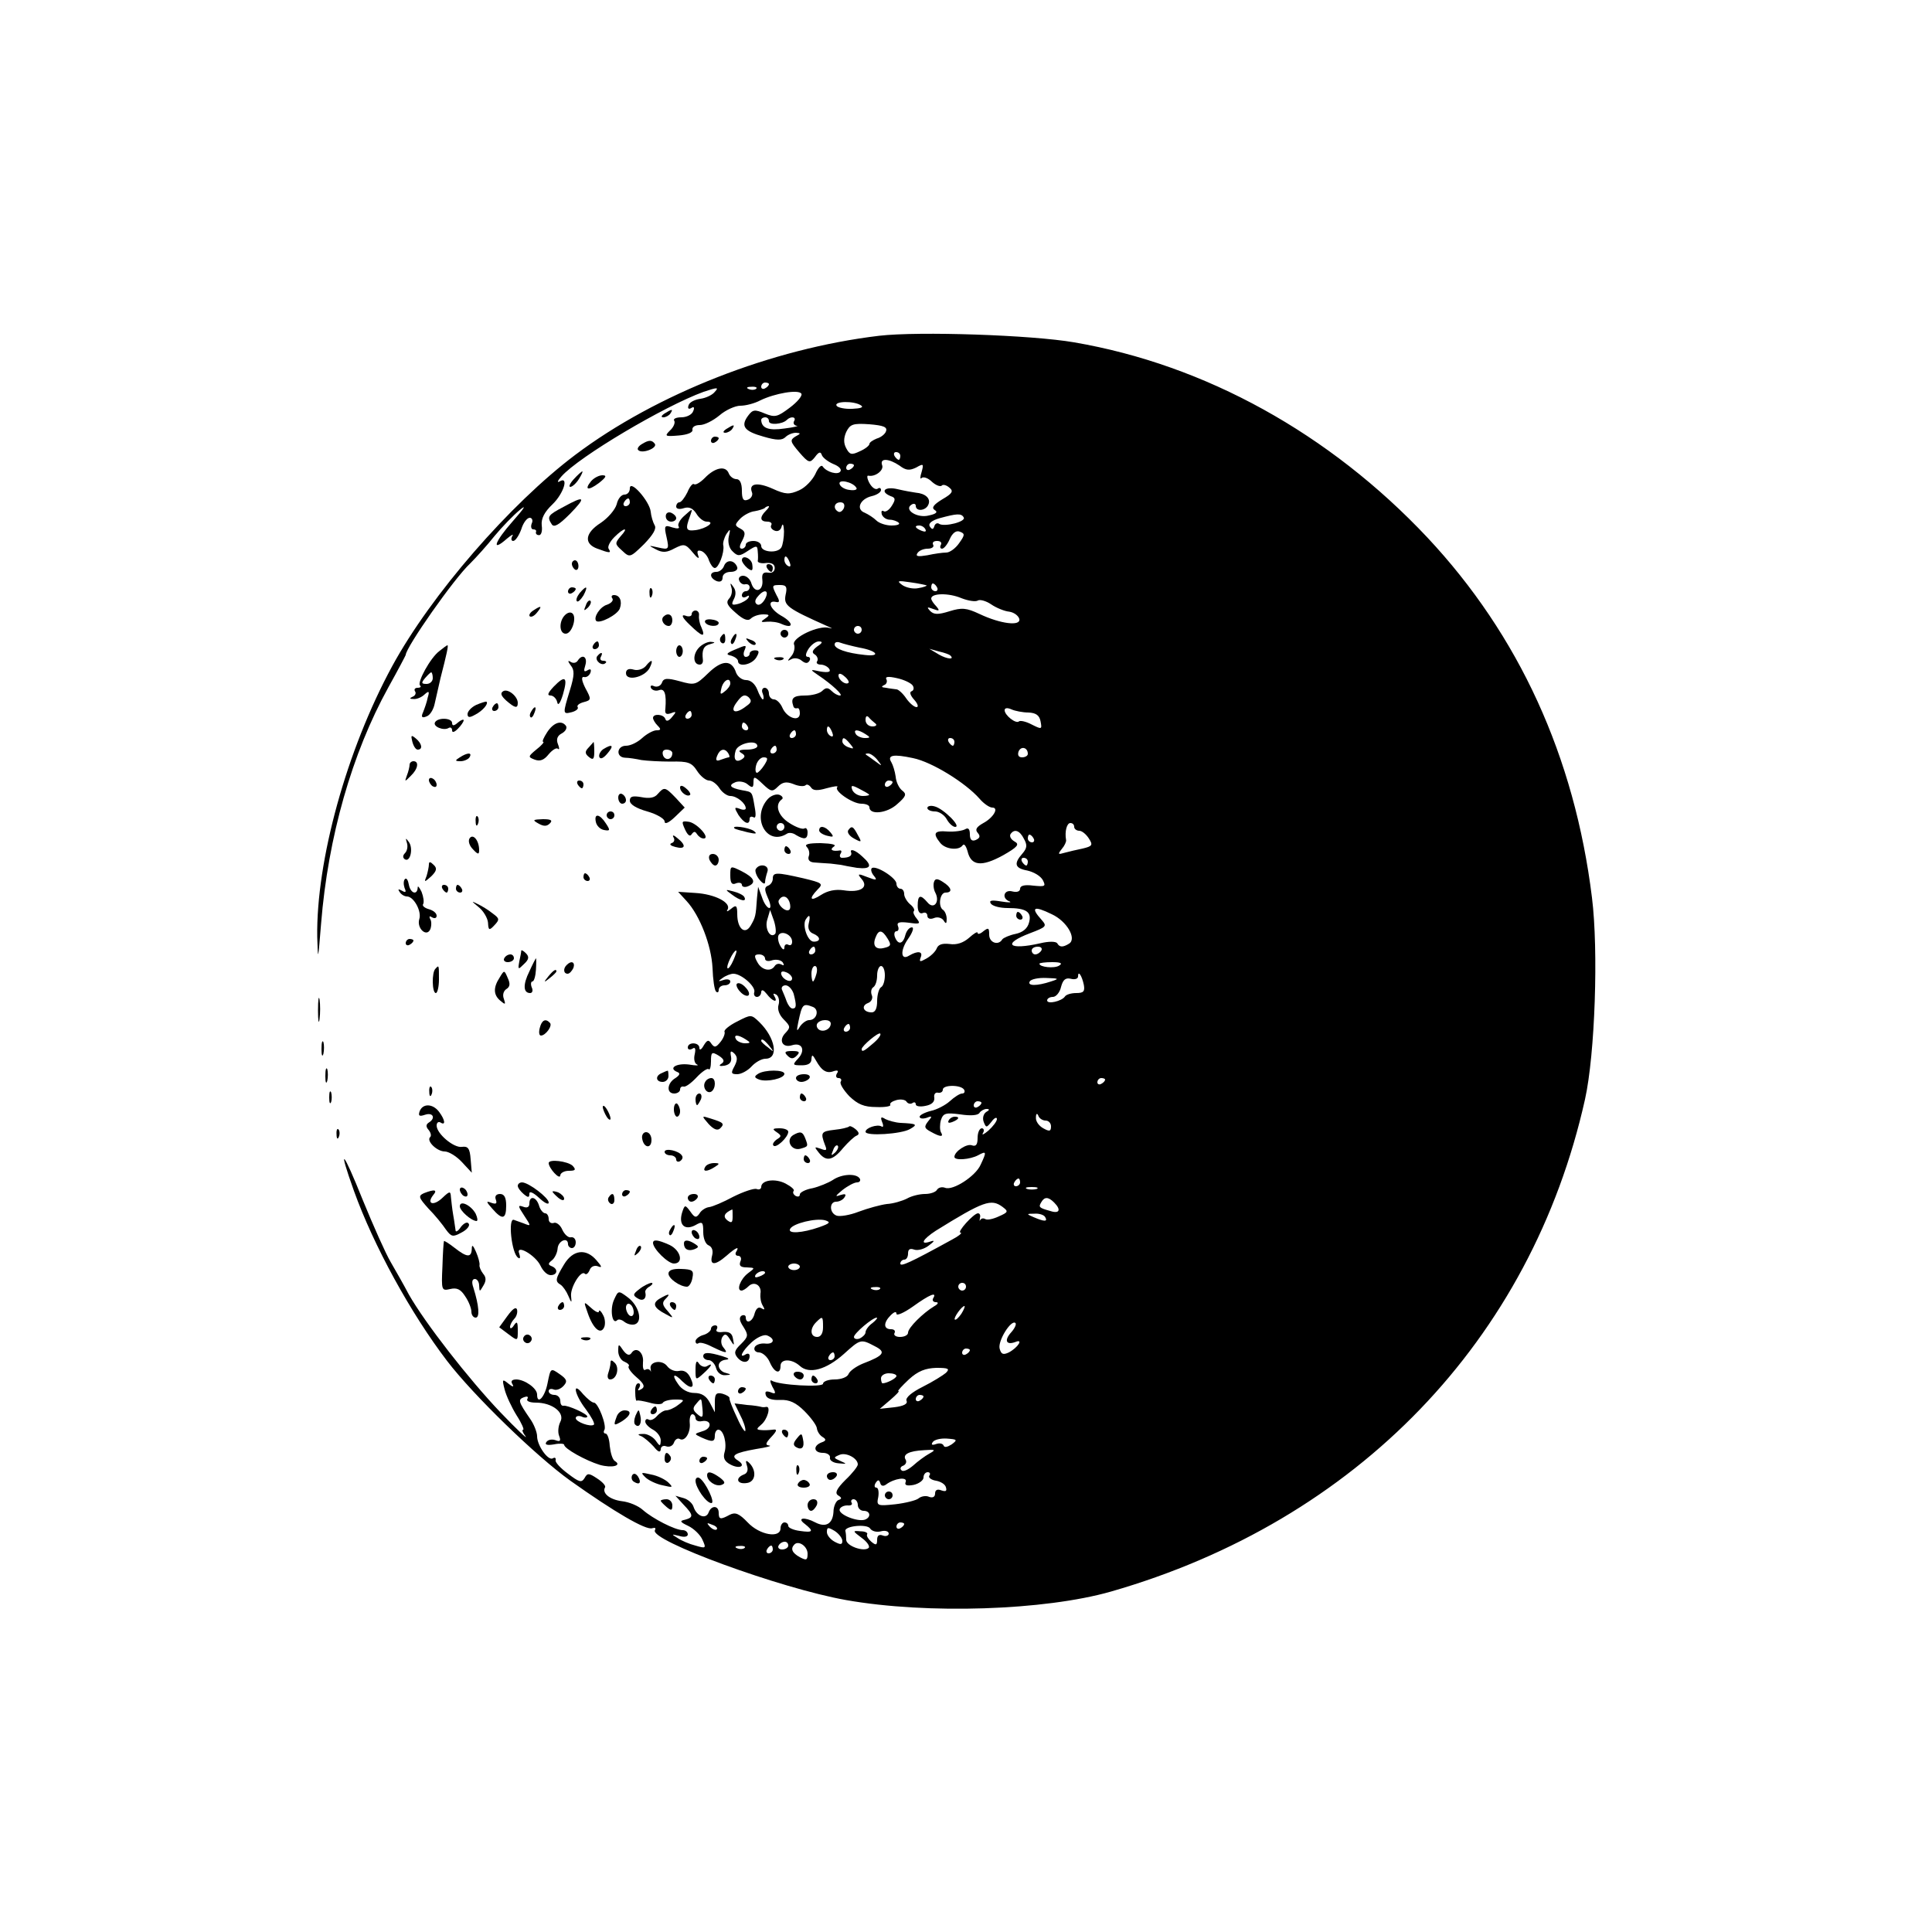 <?xml version="1.0" standalone="no"?>
<!DOCTYPE svg PUBLIC "-//W3C//DTD SVG 20010904//EN"
 "http://www.w3.org/TR/2001/REC-SVG-20010904/DTD/svg10.dtd">
<svg version="1.0" xmlns="http://www.w3.org/2000/svg"
 width="500pt" height="500pt" viewBox="0 0 500 500"
 preserveAspectRatio="xMidYMid meet">

<g transform="translate(0,500) scale(0.1,-0.1)"
fill="#000000" stroke="none">
<path d="M2275 4131 c-277 -33 -576 -150 -786 -308 -169 -127 -374 -363 -474
-547 -118 -217 -197 -504 -194 -701 2 -65 2 -62 10 35 18 224 80 441 174 611
25 45 45 83 45 84 0 19 125 198 167 237 15 15 44 47 63 71 19 23 49 54 65 67
19 16 12 5 -18 -29 -47 -53 -57 -82 -15 -45 12 10 18 13 14 7 -4 -7 -3 -13 2
-13 6 0 15 14 21 30 5 17 15 30 22 30 6 0 9 -7 5 -15 -3 -8 -1 -15 4 -15 6 0
9 -3 7 -7 -1 -5 3 -8 8 -8 6 0 9 11 7 25 -2 18 7 35 28 55 29 28 43 74 18 59
-7 -4 -5 2 5 13 45 51 266 182 368 219 36 12 40 12 29 0 -6 -8 -23 -16 -37
-18 -15 -2 -29 -9 -31 -17 -3 -8 0 -11 7 -7 7 5 9 1 5 -8 -3 -9 -17 -16 -31
-16 -13 0 -22 -4 -18 -9 3 -5 -2 -17 -11 -25 -15 -15 -13 -16 23 -13 23 2 37
8 35 15 -1 7 7 12 19 12 12 0 34 11 51 25 16 14 41 25 54 25 14 0 37 6 52 14
37 18 99 29 106 17 3 -5 -10 -21 -30 -36 -32 -24 -38 -26 -65 -15 -26 11 -31
10 -43 -6 -20 -27 -10 -40 40 -54 34 -10 48 -10 57 -1 6 6 18 11 27 11 13 -1
13 -2 -2 -10 -14 -9 -13 -13 10 -40 25 -29 28 -29 41 -13 10 14 15 15 18 5 3
-7 16 -17 30 -23 13 -5 22 -13 18 -19 -6 -10 -36 -2 -46 13 -4 5 -12 -4 -19
-20 -8 -16 -26 -35 -42 -42 -25 -11 -35 -11 -68 4 -40 18 -63 14 -54 -9 3 -7
-2 -16 -10 -19 -12 -5 -16 1 -16 23 0 19 -5 30 -14 30 -8 0 -17 7 -20 15 -8
21 -36 15 -62 -12 -12 -12 -24 -19 -28 -16 -3 3 -11 -6 -17 -21 -7 -14 -16
-26 -21 -26 -4 0 -8 -5 -8 -11 0 -6 8 -8 20 -4 13 4 23 0 32 -14 7 -12 19 -21
27 -21 24 0 -1 -18 -29 -22 -25 -3 -27 2 -14 37 7 20 7 20 -14 1 -12 -10 -19
-23 -16 -28 4 -6 -2 -7 -16 -3 -20 7 -22 5 -15 -25 7 -32 6 -33 -21 -27 -27 6
-27 6 -6 -5 17 -9 28 -8 48 3 24 12 28 12 47 -11 12 -15 18 -18 14 -8 -4 12
-2 15 8 12 8 -3 17 -14 20 -25 4 -10 10 -19 15 -19 10 0 25 40 22 58 -2 6 2
20 8 30 10 15 11 14 6 -7 -3 -14 1 -30 10 -38 13 -13 18 -13 39 1 23 15 25 15
26 -1 1 -10 1 -21 0 -25 0 -4 9 -7 22 -5 14 1 22 -3 22 -13 0 -9 -7 -14 -17
-12 -13 2 -17 -3 -15 -19 3 -28 -19 -36 -28 -10 -3 12 -13 21 -22 21 -8 0 -13
-6 -10 -12 2 -7 10 -12 16 -10 6 1 11 -2 11 -8 0 -5 -4 -10 -10 -10 -5 0 -10
-5 -10 -11 0 -5 5 -7 12 -3 6 4 8 3 5 -3 -4 -6 -16 -13 -27 -16 -16 -4 -18 -2
-11 12 6 11 6 23 -1 32 -8 12 -9 11 -5 -2 3 -9 0 -22 -6 -28 -9 -10 -5 -18 17
-37 20 -18 32 -22 39 -15 6 6 20 11 32 11 17 0 18 -2 5 -11 -12 -8 -12 -10 5
-8 11 1 28 -1 38 -6 32 -14 31 4 -2 22 -29 17 -37 41 -12 35 9 -2 9 3 1 17
-13 26 -13 27 9 27 16 0 19 -5 14 -26 -5 -27 4 -34 107 -80 14 -6 17 -8 6 -5
-27 8 -98 -26 -91 -43 3 -8 0 -22 -7 -30 -11 -13 -11 -14 0 -8 7 4 19 3 27 -4
9 -7 15 -8 20 0 3 5 1 10 -4 10 -7 0 -7 7 1 20 7 11 19 20 27 20 11 0 10 -4
-4 -13 -13 -10 -15 -16 -6 -21 6 -4 9 -12 6 -17 -4 -5 1 -9 9 -9 8 0 18 -5 22
-11 5 -8 -2 -10 -22 -7 -28 6 -29 6 -7 -9 36 -24 67 -53 57 -53 -6 0 -15 5
-22 12 -9 9 -15 9 -24 0 -7 -7 -27 -12 -45 -12 -30 0 -37 -7 -30 -27 1 -5 5
-7 10 -6 4 2 7 -4 7 -13 0 -23 -33 -13 -45 14 -5 12 -15 22 -22 22 -7 0 -13 7
-13 15 0 8 -5 15 -11 15 -6 0 -9 -7 -5 -15 3 -8 3 -15 0 -15 -2 0 -9 11 -14
25 -6 15 -17 25 -29 25 -11 0 -22 9 -26 19 -11 34 -36 34 -72 -1 -32 -31 -35
-32 -74 -21 -33 9 -42 8 -46 -4 -3 -8 -12 -12 -20 -9 -8 4 -11 1 -8 -5 4 -6
13 -8 21 -5 14 5 19 -10 16 -48 -2 -13 2 -16 14 -12 15 6 15 4 3 -10 -8 -10
-15 -12 -17 -5 -4 13 -32 15 -32 3 0 -4 5 -13 12 -20 9 -9 9 -12 -3 -12 -8 0
-25 -9 -37 -20 -12 -11 -30 -20 -42 -20 -24 0 -27 -30 -2 -31 9 0 28 -3 42 -6
14 -2 48 -4 76 -4 44 1 54 -2 68 -24 9 -14 23 -25 31 -25 8 0 20 -9 27 -20 7
-11 20 -20 28 -20 17 0 40 -19 40 -32 0 -4 -7 -5 -16 -1 -14 5 -14 3 -3 -16
15 -22 29 -28 29 -10 0 5 4 7 10 4 6 -4 7 6 3 27 -7 40 -5 38 -33 43 -31 6
-36 13 -16 21 9 3 23 1 31 -6 12 -10 15 -9 15 6 0 16 3 15 24 -5 21 -20 25
-21 39 -7 12 12 22 14 40 7 14 -6 28 -7 32 -3 3 3 9 1 14 -6 5 -8 16 -9 40 -2
19 5 31 7 28 3 -10 -9 39 -43 62 -43 12 0 21 -4 21 -9 0 -21 46 -16 72 8 23
20 25 26 13 35 -8 6 -16 22 -17 36 -2 14 -7 30 -11 37 -12 19 5 22 56 11 49
-10 136 -64 172 -105 11 -13 26 -23 33 -23 18 0 3 -26 -23 -40 -18 -10 -22
-17 -15 -25 8 -9 6 -14 -5 -19 -10 -4 -15 1 -15 15 0 13 -4 18 -12 13 -7 -4
-27 -7 -45 -6 -35 3 -40 -4 -20 -29 13 -17 48 -21 58 -7 4 6 9 -1 13 -15 9
-38 36 -41 91 -11 39 22 44 29 31 36 -9 5 -14 13 -11 19 10 15 24 10 35 -12 9
-16 8 -24 -4 -38 -23 -26 -20 -38 13 -44 17 -4 34 -14 40 -25 8 -16 6 -17 -25
-14 -22 3 -34 0 -34 -8 0 -7 -8 -10 -20 -7 -22 6 -29 -18 -7 -26 6 -3 -3 -3
-22 0 -24 4 -32 3 -27 -5 4 -7 24 -12 44 -12 48 0 63 -10 55 -38 -4 -15 -16
-25 -35 -29 -15 -3 -31 -10 -34 -14 -10 -17 -34 -9 -34 12 0 18 -2 19 -15 9
-8 -7 -15 -9 -15 -4 0 4 -10 -2 -22 -13 -15 -13 -32 -19 -51 -16 -18 2 -29 -1
-33 -12 -4 -9 -16 -20 -27 -26 -16 -9 -19 -9 -14 4 6 15 -8 17 -30 4 -22 -14
-24 13 -3 43 12 17 16 30 10 30 -7 0 -14 -9 -17 -20 -6 -24 -19 -26 -27 -5 -3
8 -1 15 4 15 5 0 7 6 4 13 -4 10 3 12 28 9 28 -4 31 -3 21 10 -7 8 -11 17 -8
20 3 3 -1 11 -10 18 -8 7 -15 19 -15 26 0 8 -4 14 -10 14 -5 0 -10 6 -10 13 0
15 -54 49 -64 40 -3 -3 -1 -12 6 -20 9 -11 6 -12 -17 -3 -25 10 -27 9 -15 -5
19 -22 -4 -36 -47 -29 -21 3 -41 -1 -58 -12 -28 -18 -33 -11 -9 14 15 15 13
17 -37 29 -70 16 -79 16 -79 -1 0 -8 -6 -16 -12 -18 -10 -4 -10 -10 -1 -31 7
-15 9 -27 4 -27 -5 0 -14 12 -19 28 l-10 27 -3 -30 c-3 -46 -4 -49 -16 -70
-15 -26 -35 -8 -35 29 0 23 -3 25 -16 14 -10 -8 -13 -8 -9 -2 10 18 -33 40
-83 43 l-45 3 22 -24 c34 -37 64 -114 67 -173 1 -30 5 -57 9 -61 4 -4 7 -2 7
4 0 7 7 12 15 12 8 0 15 4 15 10 0 5 -8 7 -17 4 -15 -5 -16 -4 -3 5 8 6 21 11
28 11 21 0 59 -34 54 -48 -2 -6 1 -12 7 -12 6 0 11 6 11 13 1 7 6 5 14 -5 15
-20 31 -25 20 -6 -4 7 -3 8 5 4 6 -4 9 -16 6 -26 -4 -12 2 -27 13 -38 18 -18
18 -21 5 -35 -19 -19 -8 -40 17 -32 26 8 35 -13 16 -34 -16 -17 -15 -18 9 -18
16 0 25 5 25 16 1 13 3 12 12 -4 15 -27 28 -34 46 -27 10 3 13 1 8 -6 -4 -7
-2 -12 4 -12 6 0 9 -4 6 -9 -4 -5 7 -22 22 -38 22 -21 38 -28 70 -28 22 -1 39
2 36 6 -2 4 5 9 16 12 11 3 23 1 26 -4 3 -5 10 -7 15 -4 5 4 9 2 9 -3 0 -5 11
-7 25 -4 16 3 24 10 23 21 -2 9 3 15 10 13 6 -1 12 2 12 8 0 13 47 13 55 0 3
-5 1 -10 -5 -10 -6 0 -20 -9 -32 -20 -11 -10 -34 -22 -49 -25 -16 -4 -29 -11
-29 -15 0 -5 8 -6 18 -3 15 6 15 4 4 -9 -11 -14 -10 -18 7 -27 25 -14 34 -14
26 -1 -3 6 -3 20 0 31 6 18 12 20 50 15 26 -4 46 -3 50 4 3 5 12 10 18 10 9 0
8 -3 -1 -8 -7 -5 -10 -16 -6 -26 6 -15 7 -15 20 1 7 10 14 13 14 7 0 -6 -10
-19 -22 -30 -12 -10 -18 -13 -14 -6 4 6 2 12 -3 12 -6 0 -11 -11 -11 -25 0
-17 -4 -23 -15 -19 -13 5 -45 -16 -45 -30 0 -10 40 -7 61 4 22 12 23 10 7 -24
-13 -30 -72 -68 -92 -60 -8 3 -17 1 -21 -5 -3 -6 -17 -11 -31 -11 -14 0 -35
-5 -47 -12 -12 -6 -35 -13 -52 -14 -16 -2 -49 -11 -73 -20 -23 -9 -49 -13 -57
-10 -19 7 -19 36 -1 36 8 0 18 5 22 12 5 8 1 9 -12 5 -14 -5 -12 -2 6 13 14
11 31 20 38 20 7 0 10 5 7 10 -9 14 -47 12 -70 -4 -11 -7 -35 -17 -52 -21 -18
-3 -33 -11 -33 -16 0 -6 -5 -7 -11 -4 -6 4 -8 9 -5 13 3 3 -6 11 -21 19 -27
14 -63 9 -63 -9 0 -5 -6 -8 -12 -5 -7 2 -34 -7 -60 -20 -26 -14 -54 -26 -63
-27 -9 -1 -21 -9 -25 -17 -8 -11 -12 -11 -23 5 -14 19 -15 19 -22 -3 -9 -31 7
-46 34 -32 19 11 21 9 21 -18 0 -16 6 -31 14 -34 9 -4 12 -14 9 -26 -7 -26 7
-27 37 -1 25 22 35 26 25 10 -3 -5 -1 -10 5 -10 7 0 10 -7 6 -15 -4 -11 1 -15
17 -15 21 -1 22 -1 3 -15 -20 -15 -31 -45 -17 -45 4 0 12 5 18 11 15 15 35 2
31 -19 -1 -10 1 -23 6 -31 6 -10 5 -12 -3 -7 -8 5 -14 0 -18 -13 -5 -22 -23
-29 -23 -10 0 5 -5 7 -11 4 -7 -5 -5 -14 5 -29 13 -21 13 -25 -6 -44 -18 -17
-19 -24 -9 -36 14 -16 31 -13 31 5 0 6 -5 7 -10 4 -19 -12 -10 8 15 31 14 13
32 21 40 18 23 -9 18 -24 -6 -21 -12 1 -24 -4 -26 -10 -3 -7 3 -13 11 -13 9 0
22 -11 28 -25 12 -28 28 -33 28 -10 0 19 29 19 50 0 24 -22 68 -10 114 31 43
39 44 39 80 20 30 -15 24 -24 -31 -45 -17 -7 -34 -19 -37 -27 -3 -8 -19 -14
-36 -14 -16 0 -30 -5 -30 -11 0 -10 -114 -4 -133 8 -5 3 -4 -4 2 -16 10 -17 9
-20 -5 -14 -12 4 -15 2 -12 -8 3 -9 17 -13 37 -12 24 1 41 -7 63 -29 16 -16
31 -36 32 -44 1 -9 8 -19 15 -23 10 -6 9 -10 -3 -14 -23 -9 -20 -27 4 -27 11
0 19 -6 18 -12 -2 -7 8 -14 22 -15 22 -2 23 -2 5 6 -18 8 -19 9 -2 16 17 7 47
-9 47 -25 0 -5 -14 -23 -32 -40 -23 -23 -28 -34 -19 -40 10 -6 10 -9 1 -12 -6
-2 -13 -16 -13 -31 -2 -31 -20 -41 -47 -27 -28 15 -49 12 -27 -4 24 -19 21
-23 -13 -18 -16 2 -30 8 -30 13 0 5 -4 9 -10 9 -5 0 -10 -7 -10 -15 0 -27 -54
-18 -85 15 -22 23 -32 27 -46 20 -24 -13 -29 -13 -29 5 0 19 -19 20 -26 1 -7
-19 -31 -10 -39 14 -3 10 -15 20 -26 23 l-21 6 21 -23 c26 -27 26 -33 4 -39
-15 -3 -13 -6 8 -16 15 -7 32 -24 37 -36 10 -22 9 -23 -18 -15 -16 4 -37 13
-47 20 -16 10 -16 10 5 5 13 -4 22 -2 22 4 0 6 -6 11 -13 11 -20 0 -78 30
-103 52 -12 11 -36 21 -55 23 -31 4 -52 21 -43 36 2 4 -7 14 -21 23 -21 14
-25 14 -32 1 -8 -13 -14 -11 -43 11 -19 14 -34 30 -32 35 1 6 -2 8 -7 5 -12
-8 -41 33 -41 57 0 10 -8 31 -18 45 -31 45 -32 50 -16 56 8 3 12 2 9 -4 -4 -6
6 -10 22 -10 42 0 76 -26 63 -50 -5 -10 -7 -26 -3 -36 5 -13 3 -16 -10 -11 -9
3 -19 1 -23 -5 -5 -7 2 -9 20 -6 14 3 26 2 26 -1 0 -10 56 -41 92 -52 32 -9
59 -2 39 10 -6 4 -11 21 -13 39 -1 18 -6 32 -11 32 -4 0 -6 4 -3 9 7 11 -16
71 -27 71 -5 0 -17 10 -28 22 -29 36 -23 0 7 -39 14 -19 24 -37 21 -40 -8 -7
-47 7 -47 17 0 5 7 7 15 4 8 -4 15 -3 15 0 0 7 -51 30 -62 28 -5 -1 -8 5 -8
13 0 8 -7 15 -15 15 -8 0 -15 4 -15 10 0 5 6 7 13 4 8 -3 19 2 26 10 10 11 8
17 -11 30 -23 16 -23 16 -31 -24 -7 -36 -27 -57 -27 -29 0 16 -31 38 -53 39
-12 0 -16 -4 -11 -12 5 -8 1 -8 -10 1 -16 13 -17 12 -10 -15 4 -16 18 -46 31
-67 13 -20 20 -37 17 -37 -4 0 -1 -8 6 -17 7 -10 -23 18 -65 62 -82 86 -195
231 -237 305 -13 25 -35 63 -47 84 -13 22 -45 94 -72 160 -52 130 -66 144 -23
24 51 -142 147 -317 241 -440 68 -89 231 -247 319 -310 114 -81 196 -129 212
-123 7 2 10 1 7 -5 -16 -26 325 -151 495 -181 210 -37 513 -27 685 22 637 183
1088 651 1227 1274 26 117 35 386 18 522 -45 365 -189 679 -426 932 -253 269
-575 447 -914 505 -109 19 -402 29 -505 17z m-285 -125 c0 -3 -4 -8 -10 -11
-5 -3 -10 -1 -10 4 0 6 5 11 10 11 6 0 10 -2 10 -4z m-33 -12 c-3 -3 -12 -4
-19 -1 -8 3 -5 6 6 6 11 1 17 -2 13 -5z m271 -43 c8 -5 0 -8 -22 -9 -19 -1
-38 3 -41 8 -7 12 45 13 63 1z m-238 -41 c0 -11 35 -8 46 3 11 11 26 8 19 -3
-3 -5 0 -11 7 -12 7 0 -7 -4 -32 -7 -41 -6 -59 1 -60 22 0 4 5 7 10 7 6 0 10
-4 10 -10z m303 -26 c-2 -7 -13 -16 -24 -19 -10 -4 -19 -10 -19 -14 0 -4 -11
-13 -25 -19 -21 -10 -26 -9 -35 8 -7 13 -7 26 0 42 10 20 17 23 60 20 36 -3
47 -7 43 -18z m37 -64 c0 -5 -2 -10 -4 -10 -3 0 -8 5 -11 10 -3 6 -1 10 4 10
6 0 11 -4 11 -10z m-2 -25 c17 -13 26 -13 43 -5 19 11 20 10 14 -12 -4 -12 -4
-20 0 -15 5 4 17 0 27 -10 10 -9 21 -13 25 -10 3 4 12 2 20 -5 11 -9 8 -15
-18 -30 -23 -14 -29 -22 -20 -28 9 -5 4 -10 -15 -14 -30 -8 -66 15 -45 28 6 4
11 2 11 -3 0 -16 27 -13 33 4 6 15 -8 28 -33 30 -8 1 -30 5 -47 9 -33 8 -47
-6 -18 -18 13 -4 13 -9 3 -25 -7 -11 -16 -17 -21 -14 -5 3 -7 0 -5 -8 3 -8 12
-14 21 -14 8 0 19 -4 23 -8 4 -4 -4 -7 -19 -7 -14 0 -32 6 -39 13 -7 7 -21 16
-30 20 -24 9 -12 36 18 43 13 3 24 10 24 16 0 5 -4 7 -9 3 -6 -3 -15 4 -21 15
-6 11 -7 20 -3 19 18 -4 41 14 36 27 -7 19 17 18 45 -1z m-118 1 c0 -3 -4 -8
-10 -11 -5 -3 -10 -1 -10 4 0 6 5 11 10 11 6 0 10 -2 10 -4z m6 -58 c4 -5 -4
-8 -17 -6 -12 1 -24 8 -26 15 -5 14 34 6 43 -9z m-32 -53 c-4 -8 -10 -12 -15
-9 -14 8 -10 24 6 24 9 0 12 -6 9 -15z m-202 -7 c-17 -17 -15 -28 4 -28 8 0
13 -4 10 -9 -3 -5 1 -11 8 -14 9 -4 17 1 19 11 3 9 5 4 6 -13 0 -16 -3 -35 -7
-42 -10 -16 -52 -12 -52 4 0 7 -9 13 -20 13 -11 0 -20 -4 -20 -10 0 -5 -5 -10
-10 -10 -7 0 -7 7 1 21 9 18 8 24 -5 31 -15 8 -15 10 0 26 9 9 26 18 37 19 12
2 23 6 26 8 2 3 7 5 10 5 3 0 0 -5 -7 -12z m512 -17 c7 -11 -49 -25 -63 -17
-5 4 -11 1 -13 -6 -3 -9 -6 -9 -12 0 -4 7 5 15 26 21 44 12 56 13 62 2z m-99
-31 c3 -6 -1 -7 -9 -4 -18 7 -21 14 -7 14 6 0 13 -4 16 -10z m87 -36 c-9 -13
-24 -24 -33 -24 -9 0 -31 -3 -49 -7 -24 -4 -31 -3 -26 5 4 7 16 12 27 12 11 0
17 5 14 10 -3 6 1 10 10 10 9 0 13 -4 10 -10 -3 -5 -2 -10 3 -10 5 0 14 11 20
25 7 16 17 23 26 19 14 -5 13 -9 -2 -30z m-438 -50 c3 -8 2 -12 -4 -9 -6 3
-10 10 -10 16 0 14 7 11 14 -7z m354 -59 c2 -1 -8 -5 -21 -7 -13 -3 -32 1 -42
8 -15 11 -12 12 21 7 22 -3 40 -7 42 -8z m27 -5 c3 -5 1 -10 -4 -10 -6 0 -11
5 -11 10 0 6 2 10 4 10 3 0 8 -4 11 -10z m-445 -30 c-6 -11 -15 -18 -21 -14
-6 4 -6 11 2 20 17 21 31 17 19 -6z m551 -4 c5 3 21 -1 34 -10 13 -9 35 -18
47 -19 13 -2 24 -11 26 -19 4 -19 -48 -13 -103 13 -34 16 -46 17 -78 7 -29 -9
-40 -9 -50 1 -9 10 -8 11 8 5 16 -6 18 -5 8 7 -7 7 -13 16 -13 20 0 14 45 15
78 1 18 -7 37 -10 43 -6z m-301 -76 c0 -5 -4 -10 -10 -10 -5 0 -10 5 -10 10 0
6 5 10 10 10 6 0 10 -4 10 -10z m-6 -46 c46 -8 57 -24 14 -19 -48 5 -78 16
-78 27 0 6 6 8 14 5 8 -3 31 -9 50 -13z m235 -20 c13 -12 -8 -10 -29 2 l-25
15 25 -7 c14 -3 27 -8 29 -10z m-263 -71 c-7 -7 -26 7 -26 19 0 6 6 6 15 -2 9
-7 13 -15 11 -17z m166 -7 c4 -6 3 -13 -3 -15 -6 -2 -3 -11 7 -22 9 -10 12
-19 6 -19 -6 0 -18 10 -27 23 -8 12 -20 23 -25 23 -6 1 -18 2 -27 4 -12 1 -13
3 -5 7 6 2 9 9 6 15 -4 7 5 8 27 3 19 -4 37 -13 41 -19z m-472 5 c0 -5 -6 -14
-14 -20 -12 -10 -13 -8 -9 8 5 21 23 30 23 12z m42 -58 c-29 -23 -45 -16 -25
10 13 18 20 21 30 13 9 -9 8 -14 -5 -23z m730 -17 c19 -1 28 -7 31 -23 4 -21
3 -21 -23 -8 -15 8 -30 11 -33 8 -8 -7 -37 16 -37 29 0 6 7 7 18 2 9 -4 29 -8
44 -8z m-872 -6 c0 -5 -5 -10 -11 -10 -5 0 -7 5 -4 10 3 6 8 10 11 10 2 0 4
-4 4 -10z m475 -22 c6 -4 2 -8 -7 -8 -10 0 -18 7 -18 17 0 9 3 12 8 7 4 -5 12
-12 17 -16z m-330 -8 c3 -5 1 -10 -4 -10 -6 0 -11 5 -11 10 0 6 2 10 4 10 3 0
8 -4 11 -10z m219 -16 c3 -8 2 -12 -4 -9 -6 3 -10 10 -10 16 0 14 7 11 14 -7z
m-94 -4 c0 -5 -5 -10 -11 -10 -5 0 -7 5 -4 10 3 6 8 10 11 10 2 0 4 -4 4 -10z
m180 0 c13 -8 13 -10 -2 -10 -9 0 -20 5 -23 10 -8 13 5 13 25 0z m-40 -25 c11
-13 10 -14 -4 -9 -9 3 -16 10 -16 15 0 13 6 11 20 -6z m270 5 c0 -5 -2 -10 -4
-10 -3 0 -8 5 -11 10 -3 6 -1 10 4 10 6 0 11 -4 11 -10z m-510 -11 c0 -5 -12
-9 -27 -9 -20 0 -24 -3 -14 -9 10 -6 10 -10 1 -16 -16 -10 -23 0 -16 23 7 19
56 29 56 11z m50 -9 c0 -5 -5 -10 -11 -10 -5 0 -7 5 -4 10 3 6 8 10 11 10 2 0
4 -4 4 -10z m650 -11 c0 -5 -7 -9 -15 -9 -9 0 -12 6 -9 15 6 15 24 11 24 -6z
m-920 2 c0 -17 -18 -21 -24 -6 -3 9 0 15 9 15 8 0 15 -4 15 -9z m145 -1 c3 -5
4 -10 1 -10 -2 0 -12 -3 -20 -6 -12 -5 -15 -2 -10 10 7 18 20 21 29 6z m386
-17 c13 -17 13 -17 -6 -3 -11 8 -22 16 -24 17 -2 2 0 3 6 3 6 0 17 -8 24 -17z
m-293 -13 c-7 -11 -16 -20 -19 -20 -4 0 -5 9 -2 20 3 11 12 20 19 20 12 0 12
-4 2 -20z m332 -44 c0 -3 -4 -8 -10 -11 -5 -3 -10 -1 -10 4 0 6 5 11 10 11 6
0 10 -2 10 -4z m-61 -32 c2 -2 -5 -4 -16 -4 -12 0 -23 7 -27 15 -5 13 -2 14
17 4 12 -6 24 -13 26 -15z m531 -84 c0 -5 6 -10 13 -10 7 0 18 -9 25 -20 11
-17 9 -20 -16 -26 -15 -3 -36 -8 -47 -11 -17 -5 -18 -4 -7 10 7 8 12 19 11 23
-4 22 2 44 11 44 6 0 10 -4 10 -10z m-105 -30 c3 -5 1 -10 -4 -10 -6 0 -11 5
-11 10 0 6 2 10 4 10 3 0 8 -4 11 -10z m-15 -60 c0 -5 -2 -10 -4 -10 -3 0 -8
5 -11 10 -3 6 -1 10 4 10 6 0 11 -4 11 -10z m-617 -104 c3 -8 3 -17 0 -20 -9
-9 -34 15 -27 25 8 13 21 11 27 -5z m679 -32 c39 -18 65 -63 45 -76 -16 -10
-25 -10 -31 1 -4 5 -22 5 -43 0 -83 -19 -101 -2 -27 26 42 16 44 18 30 34 -30
33 -21 38 26 15z m-716 -51 c-13 -13 -28 15 -20 38 l7 24 10 -28 c5 -16 6 -31
3 -34z m87 27 c-3 -12 1 -22 11 -26 20 -8 21 -21 2 -21 -16 0 -30 42 -21 57
10 16 13 11 8 -10z m-43 -47 c0 -8 -4 -11 -10 -8 -5 3 -10 0 -10 -7 0 -8 -5
-6 -11 5 -5 9 -7 21 -4 27 8 13 35 1 35 -17z m247 8 c10 -16 9 -20 -8 -24 -22
-6 -32 5 -23 27 8 21 17 20 31 -3z m-187 -31 c0 -5 -5 -10 -11 -10 -5 0 -7 5
-4 10 3 6 8 10 11 10 2 0 4 -4 4 -10z m585 0 c-3 -5 -10 -10 -16 -10 -5 0 -9
5 -9 10 0 6 7 10 16 10 8 0 12 -4 9 -10z m-797 -25 c-6 -14 -13 -23 -15 -21
-5 5 15 46 22 46 3 0 -1 -11 -7 -25z m82 4 c0 -6 8 -8 19 -4 11 3 23 0 27 -6
4 -7 3 -9 -4 -5 -6 3 -13 2 -17 -4 -10 -16 -34 -11 -45 10 -9 16 -8 20 5 20 8
0 15 -5 15 -11z m761 -18 c-12 -8 -51 -4 -51 5 0 2 15 4 33 4 22 0 28 -3 18
-9z m-628 -21 c-3 -11 -7 -20 -9 -20 -2 0 -4 9 -4 20 0 11 4 20 9 20 5 0 7 -9
4 -20z m177 -4 c0 -14 -4 -28 -10 -31 -5 -3 -10 -19 -10 -36 0 -19 -5 -29 -14
-29 -22 0 -28 17 -10 24 9 3 14 13 10 21 -3 8 -1 17 4 20 6 4 10 17 10 31 0
13 5 24 10 24 6 0 10 -11 10 -24z m-240 -8 c0 -13 -23 -5 -28 10 -2 7 2 10 12
6 9 -3 16 -11 16 -16z m755 -17 c3 -17 -1 -21 -20 -21 -13 0 -26 -4 -29 -9 -8
-12 -46 -21 -46 -10 0 5 7 9 15 9 8 0 18 12 21 26 5 19 12 24 25 21 11 -3 19
0 19 6 0 17 10 2 15 -22z m-85 9 c-36 -12 -62 -12 -55 0 3 6 23 10 43 9 33 -1
34 -2 12 -9z m-666 -32 c8 -31 7 -38 -3 -38 -5 0 -11 8 -15 18 -3 9 -9 23 -12
30 -3 6 1 12 9 12 8 0 17 -10 21 -22z m50 -34 c17 -7 10 -34 -10 -34 -7 0 -18
-8 -24 -17 -8 -14 -9 -12 -4 12 10 47 12 49 38 39z m46 -43 c0 -14 -18 -23
-30 -16 -6 4 -8 11 -5 16 8 12 35 12 35 0z m50 -11 c0 -5 -5 -10 -11 -10 -5 0
-7 5 -4 10 3 6 8 10 11 10 2 0 4 -4 4 -10z m60 -40 c-23 -20 -30 -24 -30 -15
0 8 44 45 48 40 3 -3 -5 -14 -18 -25z m600 -94 c0 -3 -4 -8 -10 -11 -5 -3 -10
-1 -10 4 0 6 5 11 10 11 6 0 10 -2 10 -4z m-320 -60 c0 -3 -4 -8 -10 -11 -5
-3 -10 -1 -10 4 0 6 5 11 10 11 6 0 10 -2 10 -4z m166 -46 c8 0 14 -7 14 -15
0 -13 -4 -14 -20 -5 -11 6 -20 18 -19 28 0 10 3 12 6 5 2 -7 11 -13 19 -13z
m-66 -160 c0 -5 -5 -10 -11 -10 -5 0 -7 5 -4 10 3 6 8 10 11 10 2 0 4 -4 4
-10z m43 -17 c-7 -2 -19 -2 -25 0 -7 3 -2 5 12 5 14 0 19 -2 13 -5z m45 -35
c19 -19 14 -30 -10 -22 -29 8 -31 10 -23 23 8 14 18 14 33 -1z m-134 -11 c16
-12 16 -14 -9 -25 -15 -7 -30 -10 -35 -7 -5 3 -10 2 -13 -2 -2 -5 -2 -2 -1 5
2 6 0 12 -5 12 -11 0 -56 -50 -45 -50 5 -1 -5 -9 -22 -18 -111 -61 -134 -71
-134 -62 0 5 5 10 10 10 6 0 10 7 10 16 0 11 5 14 16 10 9 -3 25 1 37 10 16
12 17 15 5 11 -29 -10 -20 6 14 28 124 77 143 83 172 62z m-698 -26 c0 -16 -3
-17 -14 -9 -12 10 -7 19 13 28 1 0 1 -9 1 -19z m809 -1 c7 -12 -2 -12 -30 0
-19 8 -19 9 2 9 12 1 25 -3 28 -9z m-585 -26 c-43 -15 -83 -18 -75 -4 8 14 66
28 90 22 16 -5 13 -8 -15 -18z m-50 -102 c0 -5 -7 -9 -15 -9 -8 0 -15 4 -15 9
0 4 7 8 15 8 8 0 15 -4 15 -8z m-90 -16 c0 -2 -7 -7 -16 -10 -8 -3 -12 -2 -9
4 6 10 25 14 25 6z m520 -36 c0 -5 -4 -10 -10 -10 -5 0 -10 5 -10 10 0 6 5 10
10 10 6 0 10 -4 10 -10z m-223 -6 c-3 -3 -12 -4 -19 -1 -8 3 -5 6 6 6 11 1 17
-2 13 -5z m138 -24 c-3 -5 0 -10 7 -10 8 0 6 -5 -5 -11 -28 -17 -67 -55 -67
-68 0 -6 -9 -11 -21 -11 -11 0 -17 5 -14 10 3 6 -1 10 -9 10 -20 0 -20 17 -1
36 9 9 15 11 15 4 0 -6 19 2 43 19 43 31 63 39 52 21z m73 -40 c-7 -10 -14
-17 -17 -15 -4 4 18 35 25 35 2 0 -1 -9 -8 -20z m-358 -35 c0 -16 -6 -25 -15
-25 -18 0 -20 21 -3 38 17 17 18 16 18 -13z m128 11 c-10 -7 -18 -18 -18 -24
0 -5 -7 -12 -15 -16 -8 -3 -15 -1 -15 4 0 9 48 50 59 50 3 0 -2 -7 -11 -14z
m359 -24 c-19 -21 -13 -34 11 -25 21 9 7 -14 -17 -27 -15 -7 -20 -5 -24 10 -5
20 30 76 41 66 3 -3 -2 -14 -11 -24z m-107 -46 c0 -3 -4 -8 -10 -11 -5 -3 -10
-1 -10 4 0 6 5 11 10 11 6 0 10 -2 10 -4z m-350 -16 c0 -5 -5 -10 -11 -10 -5
0 -7 5 -4 10 3 6 8 10 11 10 2 0 4 -4 4 -10z m288 -43 c-7 -6 -34 -23 -60 -36
-28 -14 -45 -28 -42 -36 4 -8 -7 -14 -32 -17 l-37 -4 27 23 c15 13 25 23 21
23 -3 0 9 13 27 30 24 22 43 29 71 30 31 0 36 -2 25 -13z m-128 -8 c0 -6 -25
-19 -36 -19 -2 0 -4 6 -4 13 0 7 9 13 20 13 11 0 20 -3 20 -7z m70 -53 c0 -3
-4 -8 -10 -11 -5 -3 -10 -1 -10 4 0 6 5 11 10 11 6 0 10 -2 10 -4z m73 -124
c-11 -7 -19 -9 -21 -3 -2 5 -10 7 -19 4 -11 -4 -14 -2 -9 5 4 6 20 10 36 9 27
-2 29 -3 13 -15z m-58 -24 c-11 -6 -30 -20 -42 -31 -13 -11 -26 -17 -30 -12
-5 4 -2 10 5 12 6 3 9 9 6 15 -9 14 8 23 48 25 29 2 31 1 13 -9z m0 -57 c-3
-5 5 -11 17 -13 12 -2 24 -9 26 -17 3 -10 0 -12 -12 -8 -10 4 -16 1 -16 -8 0
-9 -6 -12 -15 -9 -8 4 -21 2 -28 -4 -6 -5 -34 -12 -60 -15 -47 -5 -49 -4 -44
19 2 13 0 24 -5 24 -5 0 -6 5 -2 12 6 9 9 9 12 0 2 -8 8 -9 15 -4 21 16 56 21
51 7 -4 -9 3 -11 20 -8 14 3 26 12 26 19 0 8 5 14 11 14 5 0 8 -4 4 -9z m-185
-76 c0 -8 7 -15 15 -15 18 0 20 -17 3 -23 -20 -6 -69 14 -65 27 2 6 11 10 20
10 9 -1 14 2 11 7 -3 5 0 9 5 9 6 0 11 -7 11 -15z m-365 -63 c-3 -3 -11 0 -18
7 -9 10 -8 11 6 5 10 -3 15 -9 12 -12z m425 -5 c11 3 20 0 20 -6 0 -5 -7 -8
-15 -5 -10 4 -15 0 -15 -11 0 -14 -3 -15 -15 -5 -8 7 -13 15 -11 19 3 4 -5 8
-17 8 -21 2 -21 1 3 -17 14 -10 22 -22 18 -26 -12 -11 -58 5 -58 21 0 8 -1 18
-2 22 -5 14 57 20 64 7 5 -7 17 -10 28 -7z m60 19 c0 -3 -4 -8 -10 -11 -5 -3
-10 -1 -10 4 0 6 5 11 10 11 6 0 10 -2 10 -4z m-160 -44 c0 -10 -5 -10 -20 -2
-11 6 -20 17 -20 25 0 13 3 13 20 3 11 -7 20 -19 20 -26z m-140 -12 c0 -5 -7
-10 -16 -10 -8 0 -12 5 -9 10 3 6 10 10 16 10 5 0 9 -4 9 -10z m50 -21 c0 -17
-3 -18 -20 -9 -20 11 -25 22 -14 33 11 11 34 -5 34 -24z m-163 15 c-3 -3 -12
-4 -19 -1 -8 3 -5 6 6 6 11 1 17 -2 13 -5z m73 -4 c0 -5 -5 -10 -11 -10 -5 0
-7 5 -4 10 3 6 8 10 11 10 2 0 4 -4 4 -10z"/>
<path d="M2290 1130 c0 -5 5 -10 10 -10 6 0 10 5 10 10 0 6 -4 10 -10 10 -5 0
-10 -4 -10 -10z"/>
<path d="M1720 3930 c-9 -6 -10 -10 -3 -10 6 0 15 5 18 10 8 12 4 12 -15 0z"/>
<path d="M1880 3890 c-9 -6 -10 -10 -3 -10 6 0 15 5 18 10 8 12 4 12 -15 0z"/>
<path d="M1840 3859 c0 -5 5 -7 10 -4 6 3 10 8 10 11 0 2 -4 4 -10 4 -5 0 -10
-5 -10 -11z"/>
<path d="M1660 3850 c-8 -5 -12 -12 -8 -15 10 -10 49 5 43 16 -8 11 -16 11
-35 -1z"/>
<path d="M1485 3760 c-10 -11 -14 -20 -9 -20 5 0 15 9 22 20 7 11 11 20 9 20
-2 0 -12 -9 -22 -20z"/>
<path d="M1530 3755 c-19 -23 -8 -26 20 -5 19 15 21 20 9 20 -9 0 -22 -7 -29
-15z"/>
<path d="M1630 3736 c0 -9 -6 -16 -14 -16 -8 0 -17 -11 -20 -25 -4 -14 -22
-35 -41 -48 -41 -26 -45 -54 -9 -67 32 -12 37 -12 29 0 -3 5 3 18 15 30 25 25
39 27 16 2 -15 -18 -15 -20 4 -37 20 -19 21 -18 57 17 23 24 33 40 27 49 -4 7
-9 23 -10 35 -3 27 -54 85 -54 60z m0 -36 c0 -5 -5 -10 -11 -10 -5 0 -7 5 -4
10 3 6 8 10 11 10 2 0 4 -4 4 -10z"/>
<path d="M1458 3688 c-40 -21 -43 -25 -30 -45 6 -9 19 -1 47 27 43 44 39 49
-17 18z"/>
<path d="M1723 3664 c0 -8 6 -14 14 -14 7 0 13 4 13 9 0 5 -6 11 -13 14 -8 3
-14 -1 -14 -9z"/>
<path d="M1920 3550 c0 -4 6 -13 14 -20 12 -9 15 -8 13 8 -1 17 -27 28 -27 12z"/>
<path d="M1480 3541 c0 -6 4 -12 8 -15 5 -3 9 1 9 9 0 8 -4 15 -9 15 -4 0 -8
-4 -8 -9z"/>
<path d="M1874 3536 c-3 -9 -12 -16 -20 -16 -19 0 -18 -16 1 -24 9 -3 15 0 15
9 0 9 9 15 21 15 11 0 19 5 17 12 -7 19 -27 21 -34 4z"/>
<path d="M1985 3530 c3 -5 8 -10 11 -10 2 0 4 5 4 10 0 6 -5 10 -11 10 -5 0
-7 -4 -4 -10z"/>
<path d="M1470 3469 c0 -5 5 -7 10 -4 6 3 10 8 10 11 0 2 -4 4 -10 4 -5 0 -10
-5 -10 -11z"/>
<path d="M1500 3465 c-7 -9 -10 -18 -7 -21 3 -3 10 4 17 15 13 25 8 27 -10 6z"/>
<path d="M1681 3464 c0 -11 3 -14 6 -6 3 7 2 16 -1 19 -3 4 -6 -2 -5 -13z"/>
<path d="M1585 3451 c3 -5 -3 -12 -14 -16 -18 -5 -36 -33 -28 -42 9 -8 55 16
61 32 7 19 0 35 -15 35 -6 0 -8 -4 -4 -9z"/>
<path d="M1516 3433 c-6 -14 -5 -15 5 -6 7 7 10 15 7 18 -3 3 -9 -2 -12 -12z"/>
<path d="M1380 3420 c-8 -5 -12 -12 -9 -15 4 -3 12 1 19 10 14 17 11 19 -10 5z"/>
<path d="M1462 3408 c-16 -16 -15 -48 2 -48 16 0 29 41 18 52 -5 5 -13 3 -20
-4z"/>
<path d="M1790 3410 c0 -5 -8 -7 -17 -3 -11 3 -7 -6 12 -24 33 -32 42 -34 30
-6 -5 10 -7 24 -6 31 1 6 -3 12 -9 12 -5 0 -10 -4 -10 -10z"/>
<path d="M1717 3404 c-8 -8 1 -24 14 -24 5 0 9 7 9 15 0 15 -12 20 -23 9z"/>
<path d="M1825 3389 c7 -11 35 -12 35 -1 0 4 -9 8 -20 9 -11 1 -18 -2 -15 -8z"/>
<path d="M2020 3360 c0 -5 5 -10 10 -10 6 0 10 5 10 10 0 6 -4 10 -10 10 -5 0
-10 -4 -10 -10z"/>
<path d="M1865 3351 c-3 -5 -2 -12 3 -15 5 -3 9 1 9 9 0 17 -3 19 -12 6z"/>
<path d="M1895 3349 c-4 -6 -5 -12 -2 -15 2 -3 7 2 10 11 7 17 1 20 -8 4z"/>
<path d="M1937 3339 c7 -7 15 -10 18 -7 3 3 -2 9 -12 12 -14 6 -15 5 -6 -5z"/>
<path d="M1535 3330 c-3 -5 -1 -10 4 -10 6 0 11 5 11 10 0 6 -2 10 -4 10 -3 0
-8 -4 -11 -10z"/>
<path d="M1808 3323 c-16 -18 -14 -43 3 -43 6 0 9 6 8 13 -3 25 2 36 19 40 14
4 14 5 1 6 -9 0 -23 -7 -31 -16z"/>
<path d="M1137 3315 c-23 -17 -58 -81 -50 -89 4 -3 1 -6 -6 -6 -7 0 -10 -4 -7
-9 4 -5 0 -12 -6 -14 -9 -4 -8 -6 2 -6 9 -1 22 5 29 12 11 10 13 8 8 -8 -2
-11 -8 -28 -12 -38 -6 -13 -3 -16 9 -11 9 3 18 18 21 33 3 14 10 44 15 66 16
62 21 85 18 85 -2 0 -11 -7 -21 -15z m-17 -70 c0 -8 -7 -15 -16 -15 -14 0 -14
3 -4 15 7 8 14 15 16 15 2 0 4 -7 4 -15z"/>
<path d="M1750 3315 c0 -8 4 -15 8 -15 5 0 9 7 9 15 0 8 -4 15 -9 15 -4 0 -8
-7 -8 -15z"/>
<path d="M1900 3318 c-21 -9 -22 -12 -7 -15 9 -3 17 -9 17 -14 0 -16 35 -10
47 9 9 15 8 19 -3 19 -8 0 -14 -4 -14 -9 0 -4 -4 -8 -10 -8 -5 0 -7 7 -4 15 7
17 7 17 -26 3z"/>
<path d="M1545 3301 c-6 -11 13 -26 22 -17 4 3 1 6 -6 6 -7 0 -9 5 -6 10 3 6
4 10 1 10 -3 0 -7 -4 -11 -9z"/>
<path d="M1495 3290 c-4 -6 -12 -7 -18 -3 -8 5 -8 2 0 -9 10 -12 10 -25 -2
-64 -19 -62 -19 -63 5 -57 11 3 18 9 15 13 -3 4 4 10 16 13 19 5 20 7 4 36
-10 20 -11 30 -4 29 6 -2 14 3 17 11 3 9 0 11 -8 6 -9 -5 -10 -2 -5 14 6 21
-8 30 -20 11z"/>
<path d="M2008 3293 c7 -3 16 -2 19 1 4 3 -2 6 -13 5 -11 0 -14 -3 -6 -6z"/>
<path d="M1671 3276 c-7 -8 -21 -12 -31 -9 -13 4 -20 0 -20 -9 0 -22 48 -11
61 13 11 22 6 25 -10 5z"/>
<path d="M1433 3223 c-15 -16 -18 -23 -8 -23 7 0 15 -8 17 -17 2 -11 8 -3 15
20 13 45 6 51 -24 20z"/>
<path d="M1302 3211 c-8 -5 -5 -12 8 -24 23 -20 30 -21 30 -6 0 17 -26 38 -38
30z"/>
<path d="M1233 3176 c-13 -6 -23 -17 -23 -24 0 -9 5 -10 19 -2 20 10 36 29 30
34 -2 1 -14 -3 -26 -8z"/>
<path d="M1275 3170 c-3 -5 -1 -10 4 -10 6 0 11 5 11 10 0 6 -2 10 -4 10 -3 0
-8 -4 -11 -10z"/>
<path d="M1375 3159 c-4 -6 -5 -12 -2 -15 2 -3 7 2 10 11 7 17 1 20 -8 4z"/>
<path d="M1126 3131 c-7 -11 22 -23 35 -15 5 3 9 0 9 -6 0 -7 6 -5 15 4 8 8
15 18 15 22 0 3 -7 1 -15 -6 -10 -9 -15 -9 -15 -1 0 13 -36 15 -44 2z"/>
<path d="M1416 3105 c-9 -14 -14 -25 -10 -25 3 0 -4 -9 -17 -19 -23 -19 -23
-20 -5 -27 14 -5 24 -1 36 14 10 12 21 18 24 14 4 -3 4 2 0 12 -5 12 -2 22 10
28 9 5 14 13 11 19 -11 16 -32 10 -49 -16z"/>
<path d="M1067 3081 c3 -12 9 -21 14 -21 14 0 11 16 -5 29 -12 10 -13 8 -9 -8z"/>
<path d="M1523 3065 c-10 -10 -9 -16 1 -24 11 -9 14 -6 14 14 0 14 -1 25 -2
25 0 -1 -6 -7 -13 -15z"/>
<path d="M1561 3061 c-7 -5 -12 -14 -10 -20 3 -7 11 -3 21 9 18 21 13 26 -11
11z"/>
<path d="M1190 3040 c-13 -8 -13 -10 2 -10 9 0 20 5 23 10 8 13 -5 13 -25 0z"/>
<path d="M1060 3021 c0 -5 -3 -18 -7 -28 -6 -17 -6 -17 10 -1 19 18 22 38 7
38 -5 0 -10 -4 -10 -9z"/>
<path d="M1110 2981 c0 -5 5 -13 10 -16 6 -3 10 -2 10 4 0 5 -4 13 -10 16 -5
3 -10 2 -10 -4z"/>
<path d="M1495 2970 c3 -5 8 -10 11 -10 2 0 4 5 4 10 0 6 -5 10 -11 10 -5 0
-7 -4 -4 -10z"/>
<path d="M1760 2962 c0 -12 19 -26 26 -19 2 2 -2 10 -11 17 -9 8 -15 8 -15 2z"/>
<path d="M1702 2945 c-8 -10 -22 -12 -42 -8 -23 4 -30 2 -30 -9 0 -10 17 -20
45 -28 25 -7 45 -19 45 -26 0 -8 10 -4 26 11 l26 25 -23 25 c-28 29 -30 29
-47 10z"/>
<path d="M1600 2936 c0 -9 5 -16 10 -16 6 0 10 4 10 9 0 6 -4 13 -10 16 -5 3
-10 -1 -10 -9z"/>
<path d="M1987 2932 c-43 -48 -3 -122 49 -90 5 4 16 3 24 -3 22 -13 30 -11 30
7 0 8 -4 13 -8 10 -5 -3 -22 3 -39 14 -29 18 -39 47 -20 61 5 3 2 9 -6 12 -8
3 -22 -2 -30 -11z m43 -72 c0 -5 -4 -10 -10 -10 -5 0 -10 5 -10 10 0 6 5 10
10 10 6 0 10 -4 10 -10z"/>
<path d="M2400 2909 c0 -5 9 -9 20 -9 10 0 24 -9 30 -20 6 -11 16 -20 22 -20
17 0 -30 47 -53 53 -10 3 -19 1 -19 -4z"/>
<path d="M1570 2890 c0 -5 5 -10 10 -10 6 0 10 5 10 10 0 6 -4 10 -10 10 -5 0
-10 -4 -10 -10z"/>
<path d="M1231 2874 c0 -11 3 -14 6 -6 3 7 2 16 -1 19 -3 4 -6 -2 -5 -13z"/>
<path d="M1542 2873 c2 -10 11 -19 21 -21 16 -3 17 -1 5 17 -16 25 -31 27 -26
4z"/>
<path d="M1393 2869 c14 -8 22 -8 30 0 8 8 3 11 -18 11 -26 -1 -28 -2 -12 -11z"/>
<path d="M1773 2853 c7 -15 13 -19 17 -12 6 8 9 8 14 0 4 -6 11 -11 17 -11 18
0 -15 38 -37 43 -20 3 -21 2 -11 -20z"/>
<path d="M1901 2856 c2 -2 18 -6 34 -10 22 -5 26 -4 15 4 -14 9 -59 15 -49 6z"/>
<path d="M2120 2851 c0 -5 9 -11 21 -14 16 -4 18 -3 8 9 -13 16 -29 19 -29 5z"/>
<path d="M2195 2851 c-3 -6 4 -15 15 -21 20 -11 21 -10 10 9 -12 23 -16 25
-25 12z"/>
<path d="M1215 2830 c-4 -7 0 -19 9 -28 13 -14 16 -14 16 -2 0 25 -16 44 -25
30z"/>
<path d="M1743 2833 c4 -6 2 -13 -5 -15 -7 -3 -2 -7 10 -10 26 -7 29 4 5 23
-9 8 -14 9 -10 2z"/>
<path d="M1053 2819 c3 -9 1 -21 -5 -27 -6 -6 -6 -12 0 -16 14 -8 22 29 10 45
-8 11 -9 11 -5 -2z"/>
<path d="M2088 2808 c6 -6 8 -17 5 -24 -3 -9 2 -15 13 -16 11 -1 30 -2 44 -3
14 -2 27 -3 30 -4 3 -1 20 -4 38 -7 36 -4 41 5 14 29 -19 18 -34 22 -29 10 2
-8 -6 -13 -24 -13 -5 0 -7 5 -4 10 4 6 3 10 -2 9 -19 -3 -27 2 -15 10 8 5 -5
8 -34 9 -32 0 -43 -3 -36 -10z"/>
<path d="M2030 2800 c0 -5 5 -10 11 -10 5 0 7 5 4 10 -3 6 -8 10 -11 10 -2 0
-4 -4 -4 -10z"/>
<path d="M1836 2775 c4 -8 10 -15 15 -15 5 0 9 7 9 15 0 8 -7 15 -15 15 -9 0
-12 -6 -9 -15z"/>
<path d="M1110 2763 c0 -6 -3 -20 -6 -30 -7 -17 -6 -17 12 -1 14 14 16 21 6
30 -8 8 -12 9 -12 1z"/>
<path d="M1890 2734 c0 -19 4 -25 15 -20 8 3 15 1 15 -4 0 -5 7 -7 15 -4 23 9
18 22 -15 39 -30 15 -30 15 -30 -11z"/>
<path d="M1956 2751 c-3 -4 1 -17 9 -27 8 -10 15 -14 15 -7 0 6 3 18 6 27 6
17 -20 23 -30 7z"/>
<path d="M1510 2730 c0 -5 5 -10 11 -10 5 0 7 5 4 10 -3 6 -8 10 -11 10 -2 0
-4 -4 -4 -10z"/>
<path d="M1048 2725 c-4 -4 -4 -14 -1 -23 5 -11 3 -13 -7 -7 -9 5 -11 4 -6 -3
4 -7 13 -12 19 -12 18 0 39 -39 32 -59 -7 -24 20 -48 29 -25 3 9 3 21 -1 26
-3 7 -1 8 5 4 7 -4 12 -2 12 4 0 7 -9 14 -20 17 -11 3 -18 9 -15 13 3 5 1 19
-4 32 -6 12 -10 17 -10 11 -1 -21 -19 -15 -23 8 -2 11 -6 18 -10 14z"/>
<path d="M2417 2717 c-2 -7 -1 -19 4 -28 12 -24 -5 -44 -21 -24 -18 21 -25 19
-25 -9 0 -15 5 -22 13 -19 6 3 12 0 12 -7 0 -7 7 -10 17 -6 9 4 20 1 25 -6 6
-10 8 -9 8 4 0 9 -4 19 -9 23 -14 8 -9 45 6 45 19 0 16 13 -6 27 -15 10 -21
10 -24 0z"/>
<path d="M1145 2700 c3 -5 8 -10 11 -10 2 0 4 5 4 10 0 6 -5 10 -11 10 -5 0
-7 -4 -4 -10z"/>
<path d="M1180 2700 c0 -5 5 -10 11 -10 5 0 7 5 4 10 -3 6 -8 10 -11 10 -2 0
-4 -4 -4 -10z"/>
<path d="M1894 2685 c22 -17 40 -20 32 -6 -3 5 -16 11 -28 14 -22 6 -22 5 -4
-8z"/>
<path d="M1238 2653 c13 -10 24 -29 25 -41 1 -20 3 -21 17 -6 13 14 13 17 -5
30 -11 9 -29 20 -40 25 -16 8 -15 7 3 -8z"/>
<path d="M2630 2630 c0 -5 5 -10 11 -10 5 0 7 5 4 10 -3 6 -8 10 -11 10 -2 0
-4 -4 -4 -10z"/>
<path d="M1050 2559 c0 -5 5 -7 10 -4 6 3 10 8 10 11 0 2 -4 4 -10 4 -5 0 -10
-5 -10 -11z"/>
<path d="M1349 2540 c0 -3 -2 -15 -5 -28 -4 -22 -3 -22 12 -7 13 12 14 19 5
28 -6 6 -11 9 -12 7z"/>
<path d="M1305 2520 c-3 -5 1 -10 9 -10 9 0 16 5 16 10 0 6 -4 10 -9 10 -6 0
-13 -4 -16 -10z"/>
<path d="M1370 2486 c-17 -34 -16 -56 2 -56 6 0 8 7 4 15 -3 8 -2 15 2 15 4 0
8 14 9 30 1 17 1 30 0 30 -1 -1 -9 -16 -17 -34z"/>
<path d="M1467 2503 c-10 -9 -9 -23 2 -23 5 0 11 7 15 15 5 15 -5 20 -17 8z"/>
<path d="M1127 2493 c-10 -9 -9 -63 1 -63 4 0 8 16 8 35 0 38 0 38 -9 28z"/>
<path d="M1293 2470 c-17 -26 -16 -45 2 -60 13 -11 14 -10 9 5 -4 10 -1 20 6
25 10 6 11 14 4 29 -9 21 -9 21 -21 1z"/>
<path d="M1419 2473 c-13 -16 -12 -17 4 -4 9 7 17 15 17 17 0 8 -8 3 -21 -13z"/>
<path d="M1907 2454 c-3 -3 1 -13 9 -21 8 -9 18 -12 21 -9 4 4 0 13 -8 21 -8
9 -18 13 -22 9z"/>
<path d="M823 2385 c0 -27 2 -38 4 -22 2 15 2 37 0 50 -2 12 -4 0 -4 -28z"/>
<path d="M1907 2356 c-20 -10 -34 -22 -32 -26 2 -4 -2 -16 -10 -26 -12 -15
-16 -16 -24 -5 -7 11 -11 10 -20 -5 -6 -11 -11 -13 -11 -6 0 15 -30 16 -30 1
0 -5 5 -7 12 -3 7 5 9 0 6 -14 -3 -12 -1 -24 6 -27 6 -3 -3 -3 -21 0 -32 4
-54 -9 -31 -19 9 -3 8 -8 -4 -16 -22 -13 -24 -40 -3 -40 8 0 15 5 15 10 0 6 4
9 9 8 5 -2 20 9 34 24 14 15 28 24 31 21 3 -4 6 6 6 20 0 24 2 26 20 15 14 -9
16 -15 7 -21 -8 -5 -5 -7 8 -5 14 3 19 10 17 23 -3 15 -1 17 8 9 9 -9 9 -17 1
-33 -10 -18 -9 -21 7 -21 10 0 27 9 37 20 10 11 26 20 36 20 35 0 26 54 -16
95 -21 20 -21 20 -58 1z m23 -46 c13 -8 13 -10 -2 -10 -9 0 -20 5 -23 10 -8
13 5 13 25 0z m61 -17 c13 -16 12 -17 -3 -4 -10 7 -18 15 -18 17 0 8 8 3 21
-13z"/>
<path d="M1397 2340 c-3 -11 -2 -20 3 -20 12 0 31 26 23 33 -11 12 -21 7 -26
-13z"/>
<path d="M832 2285 c0 -16 2 -22 5 -12 2 9 2 23 0 30 -3 6 -5 -1 -5 -18z"/>
<path d="M2038 2268 c9 -9 15 -9 24 0 9 9 7 12 -12 12 -19 0 -21 -3 -12 -12z"/>
<path d="M842 2215 c0 -16 2 -22 5 -12 2 9 2 23 0 30 -3 6 -5 -1 -5 -18z"/>
<path d="M1713 2223 c-18 -7 -16 -23 2 -23 8 0 15 7 15 15 0 8 -1 15 -2 14 -2
0 -9 -3 -15 -6z"/>
<path d="M1962 2221 c-11 -7 -10 -10 3 -15 20 -7 65 3 65 15 0 11 -51 11 -68
0z"/>
<path d="M2060 2210 c0 -5 6 -10 14 -10 8 0 18 5 21 10 3 6 -3 10 -14 10 -12
0 -21 -4 -21 -10z"/>
<path d="M1825 2200 c-8 -13 4 -32 16 -25 12 8 12 35 0 35 -6 0 -13 -4 -16
-10z"/>
<path d="M1111 2174 c0 -11 3 -14 6 -6 3 7 2 16 -1 19 -3 4 -6 -2 -5 -13z"/>
<path d="M852 2160 c0 -14 2 -19 5 -12 2 6 2 18 0 25 -3 6 -5 1 -5 -13z"/>
<path d="M1800 2155 c0 -8 2 -15 4 -15 2 0 6 7 10 15 3 8 1 15 -4 15 -6 0 -10
-7 -10 -15z"/>
<path d="M2070 2160 c0 -5 5 -10 11 -10 5 0 7 5 4 10 -3 6 -8 10 -11 10 -2 0
-4 -4 -4 -10z"/>
<path d="M1744 2129 c0 -10 4 -19 8 -19 4 0 8 6 8 14 0 8 -4 17 -8 20 -4 2 -8
-4 -8 -15z"/>
<path d="M1086 2124 c-4 -12 -1 -14 14 -9 21 7 28 -9 10 -20 -8 -5 -8 -11 -1
-19 6 -7 8 -16 4 -19 -10 -10 18 -37 38 -37 10 0 30 -12 44 -27 l26 -28 -3 35
c-2 28 -7 34 -22 32 -21 -4 -66 34 -66 55 0 8 5 11 10 8 14 -9 12 7 -4 28 -16
21 -42 22 -50 1z"/>
<path d="M1560 2135 c0 -5 5 -17 10 -25 5 -8 10 -10 10 -5 0 6 -5 17 -10 25
-5 8 -10 11 -10 5z"/>
<path d="M1834 2091 c13 -14 23 -18 30 -11 12 12 8 15 -24 25 -25 8 -25 8 -6
-14z"/>
<path d="M2283 2096 c4 -9 3 -15 -2 -11 -11 6 -41 -4 -41 -14 0 -12 93 -6 115
7 21 12 18 14 -25 16 -14 1 -31 6 -39 10 -11 7 -13 5 -8 -8z"/>
<path d="M2455 2100 c-3 -6 1 -7 9 -4 18 7 21 14 7 14 -6 0 -13 -4 -16 -10z"/>
<path d="M2198 2085 c-3 -3 -20 -7 -39 -9 -34 -4 -36 -7 -24 -39 6 -14 4 -16
-11 -10 -17 6 -17 5 -5 -10 19 -24 36 -21 63 12 13 15 29 30 35 32 7 3 7 8 -2
16 -7 6 -15 10 -17 8z m-37 -68 c-10 -9 -11 -8 -5 6 3 10 9 15 12 12 3 -3 0
-11 -7 -18z"/>
<path d="M871 2064 c0 -11 3 -14 6 -6 3 7 2 16 -1 19 -3 4 -6 -2 -5 -13z"/>
<path d="M2010 2070 c13 -9 13 -11 0 -19 -8 -6 -12 -13 -8 -16 7 -7 38 22 38
36 0 5 -10 9 -22 9 -19 0 -20 -2 -8 -10z"/>
<path d="M1662 2053 c4 -24 24 -27 24 -3 0 11 -6 20 -14 20 -7 0 -12 -8 -10
-17z"/>
<path d="M2052 2062 c-19 -13 -4 -41 19 -35 21 6 21 6 13 27 -7 18 -13 19 -32
8z"/>
<path d="M1720 2019 c0 -5 7 -9 15 -9 8 0 15 -5 15 -11 0 -5 5 -7 10 -4 6 4 8
10 5 14 -7 13 -45 21 -45 10z"/>
<path d="M2080 2000 c0 -5 5 -10 11 -10 5 0 7 5 4 10 -3 6 -8 10 -11 10 -2 0
-4 -4 -4 -10z"/>
<path d="M1420 1990 c0 -13 29 -45 30 -32 0 6 10 12 22 12 18 0 19 3 10 13
-13 12 -62 18 -62 7z"/>
<path d="M1825 1980 c-8 -13 5 -13 25 0 13 8 13 10 -2 10 -9 0 -20 -4 -23 -10z"/>
<path d="M1340 1931 c0 -5 7 -14 15 -21 12 -10 15 -10 15 1 0 7 10 3 25 -11
14 -13 25 -19 25 -12 0 12 -52 52 -69 52 -6 0 -11 -4 -11 -9z"/>
<path d="M1190 1921 c0 -5 5 -13 10 -16 6 -3 10 -2 10 4 0 5 -4 13 -10 16 -5
3 -10 2 -10 -4z"/>
<path d="M1097 1912 c-15 -7 -14 -11 12 -40 17 -17 37 -42 45 -54 14 -19 18
-20 40 -8 14 7 23 18 19 23 -3 6 -12 2 -20 -8 -7 -11 -14 -15 -14 -9 -1 5 -3
23 -6 39 -3 17 -5 38 -6 47 -1 16 -3 16 -22 -2 -23 -22 -42 -16 -24 7 12 14 4
16 -24 5z"/>
<path d="M1430 1916 c0 -2 7 -9 15 -16 9 -7 15 -8 15 -2 0 5 -7 12 -15 16 -8
3 -15 4 -15 2z"/>
<path d="M1610 1909 c0 -5 5 -7 10 -4 6 3 10 8 10 11 0 2 -4 4 -10 4 -5 0 -10
-5 -10 -11z"/>
<path d="M1283 1896 c4 -11 1 -13 -11 -9 -15 6 -14 3 2 -15 26 -30 36 -28 36
8 0 21 -5 30 -16 30 -10 0 -14 -6 -11 -14z"/>
<path d="M1575 1901 c-3 -5 -1 -12 5 -16 5 -3 10 1 10 9 0 18 -6 21 -15 7z"/>
<path d="M1780 1900 c0 -5 4 -10 9 -10 6 0 13 5 16 10 3 6 -1 10 -9 10 -9 0
-16 -4 -16 -10z"/>
<path d="M1370 1885 c0 -9 -6 -12 -16 -8 -14 5 -14 2 2 -22 19 -29 19 -29 -1
-21 -11 4 -22 8 -25 9 -16 6 -6 -88 11 -98 5 -4 6 1 3 10 -11 27 42 -3 55 -31
6 -13 17 -24 26 -24 18 0 20 16 3 23 -10 4 -10 7 0 15 7 5 14 19 15 30 1 21
27 32 27 12 0 -5 5 -10 10 -10 6 0 10 7 10 15 0 8 -5 14 -12 13 -7 -2 -17 7
-23 20 -5 12 -16 20 -22 17 -7 -2 -13 2 -13 10 0 8 -4 15 -9 15 -5 0 -13 9
-16 20 -7 23 -25 27 -25 5z"/>
<path d="M1190 1878 c0 -11 29 -37 43 -38 4 0 3 8 -2 19 -12 22 -41 36 -41 19z"/>
<path d="M1735 1819 c-4 -6 -5 -12 -2 -15 2 -3 7 2 10 11 7 17 1 20 -8 4z"/>
<path d="M1790 1811 c0 -5 5 -13 10 -16 6 -3 10 -2 10 4 0 5 -4 13 -10 16 -5
3 -10 2 -10 -4z"/>
<path d="M1149 1788 c-1 -2 -3 -31 -4 -66 -3 -62 -2 -63 20 -58 17 4 27 0 39
-19 9 -13 16 -31 16 -40 0 -8 5 -15 11 -15 11 0 9 30 -6 78 -5 14 -3 22 4 22
6 0 11 -8 11 -17 1 -17 1 -17 11 0 8 13 7 22 -1 31 -6 8 -10 18 -9 22 1 5 -3
20 -9 34 -8 18 -11 20 -11 8 -1 -23 -12 -23 -45 3 -14 11 -27 19 -27 17z"/>
<path d="M1690 1783 c1 -16 39 -53 54 -53 26 0 18 34 -11 48 -31 14 -43 15
-43 5z"/>
<path d="M1770 1782 c0 -15 11 -21 27 -15 12 5 12 7 1 14 -17 11 -28 11 -28 1z"/>
<path d="M1646 1763 c-6 -14 -5 -15 5 -6 7 7 10 15 7 18 -3 3 -9 -2 -12 -12z"/>
<path d="M1460 1728 c-23 -38 -24 -44 -9 -53 6 -4 15 -17 20 -29 8 -19 9 -19
7 -1 -3 22 25 68 35 59 4 -4 9 0 13 9 3 9 12 13 21 10 12 -5 11 -1 -3 15 -27
32 -61 28 -84 -10z"/>
<path d="M1730 1704 c0 -13 30 -34 48 -34 5 0 12 10 14 23 4 19 0 22 -29 23
-21 1 -33 -3 -33 -12z"/>
<path d="M1655 1664 c-17 -13 -18 -16 -5 -24 14 -9 24 -1 20 16 -1 4 4 11 12
15 7 5 9 9 3 9 -5 -1 -19 -7 -30 -16z"/>
<path d="M1589 1636 c-11 -24 -5 -65 8 -53 3 4 12 2 19 -4 8 -6 20 -9 28 -6
20 8 9 49 -20 70 -24 18 -24 17 -35 -7z m51 -32 c0 -8 -4 -12 -10 -9 -5 3 -10
13 -10 21 0 8 5 12 10 9 6 -3 10 -13 10 -21z"/>
<path d="M1707 1639 c-20 -12 -15 -24 16 -40 21 -12 21 -11 5 8 -14 15 -15 22
-6 31 15 15 9 15 -15 1z"/>
<path d="M1445 1620 c-3 -5 -1 -10 4 -10 6 0 11 5 11 10 0 6 -2 10 -4 10 -3 0
-8 -4 -11 -10z"/>
<path d="M1521 1602 c14 -41 34 -58 43 -36 3 8 2 23 -4 32 -5 10 -10 13 -10 8
0 -5 -9 -1 -20 9 -20 18 -20 18 -9 -13z"/>
<path d="M1735 1620 c3 -5 8 -10 11 -10 2 0 4 5 4 10 0 6 -5 10 -11 10 -5 0
-7 -4 -4 -10z"/>
<path d="M1313 1594 l-21 -29 24 -18 c24 -18 24 -18 24 10 0 22 -2 25 -10 13
-5 -8 -10 -10 -10 -4 0 5 5 15 11 21 6 6 9 17 7 24 -3 8 -12 1 -25 -17z"/>
<path d="M1840 1561 c0 -5 -9 -13 -20 -16 -11 -3 -20 -11 -20 -16 0 -6 4 -8 8
-5 5 3 21 -2 36 -10 35 -17 42 -18 28 -1 -6 7 -7 18 -3 26 7 11 11 9 20 -5 11
-18 12 -18 8 1 -2 14 -9 19 -25 18 -14 -2 -21 1 -17 7 3 6 1 10 -4 10 -6 0
-11 -4 -11 -9z"/>
<path d="M1356 1541 c-4 -5 -2 -12 3 -15 5 -4 12 -2 15 3 4 5 2 12 -3 15 -5 4
-12 2 -15 -3z"/>
<path d="M1508 1533 c7 -3 16 -2 19 1 4 3 -2 6 -13 5 -11 0 -14 -3 -6 -6z"/>
<path d="M1600 1503 c0 -11 7 -24 16 -27 9 -4 14 -9 11 -12 -3 -3 6 -16 20
-28 20 -17 23 -25 13 -31 -9 -5 -11 -4 -6 3 4 7 3 12 -2 12 -6 0 -9 -11 -8
-24 0 -13 2 -23 4 -21 2 2 17 -1 33 -5 16 -5 31 -5 34 -1 2 5 17 9 32 9 25 0
26 -1 8 -14 -10 -8 -24 -14 -31 -14 -6 0 -17 -7 -24 -15 -7 -8 -16 -12 -21 -9
-5 3 -9 1 -9 -5 0 -6 9 -15 20 -21 11 -6 20 -18 20 -28 -1 -16 -2 -16 -14 1
-7 9 -22 17 -32 16 -14 0 -15 -2 -4 -6 8 -4 22 -16 32 -27 11 -14 17 -16 18
-7 0 7 6 11 14 8 8 -3 17 1 20 9 3 9 10 13 15 10 13 -8 29 16 26 42 -1 12 2
22 7 22 4 0 8 -5 8 -10 0 -6 7 -10 16 -8 26 5 28 -19 2 -26 -22 -7 -22 -7 -3
-16 29 -13 35 -12 35 5 0 8 4 15 9 15 14 0 23 -37 16 -59 -4 -14 0 -23 15 -31
24 -13 42 -4 20 10 -21 13 -9 20 47 30 26 4 42 8 34 9 -11 1 -10 6 5 22 15 16
16 21 4 19 -8 -1 -22 -2 -30 -1 -13 1 -13 3 0 14 16 13 26 48 13 46 -4 -1 -10
-1 -13 0 -3 1 -19 4 -37 5 l-32 4 14 -29 c8 -15 15 -34 14 -41 0 -7 -10 7 -21
32 -12 25 -21 48 -20 51 1 4 -8 9 -18 12 -16 4 -20 0 -20 -21 l0 -27 -13 25
c-9 17 -21 25 -40 25 -16 0 -33 9 -42 23 -18 25 -11 30 11 7 23 -22 34 -18 21
9 -7 15 -17 21 -30 18 -10 -2 -23 3 -30 12 -14 19 -48 12 -43 -7 1 -7 1 -9 -1
-4 -3 4 -8 5 -13 2 -5 -3 -7 6 -6 19 3 26 -18 43 -30 24 -5 -7 -12 -5 -21 7
-12 18 -13 18 -13 -2z m218 -149 c2 -23 0 -25 -13 -14 -12 10 -13 16 -4 26 15
18 14 18 17 -12z"/>
<path d="M1820 1490 c0 -5 6 -10 14 -10 7 0 16 -9 19 -20 3 -12 13 -20 24 -19
16 1 16 2 1 6 -10 2 -18 11 -18 19 0 8 8 14 18 15 11 1 9 4 -8 9 -36 11 -50
11 -50 0z"/>
<path d="M1580 1473 c0 -6 -3 -18 -6 -27 -3 -9 -1 -16 5 -16 17 0 25 30 12 43
-8 8 -11 8 -11 0z"/>
<path d="M1800 1456 c0 -28 0 -29 20 -11 22 20 27 30 9 19 -6 -3 -15 0 -20 7
-6 10 -9 5 -9 -15z"/>
<path d="M2055 1440 c3 -5 10 -10 16 -10 5 0 9 5 9 10 0 6 -7 10 -16 10 -8 0
-12 -4 -9 -10z"/>
<path d="M1835 1430 c3 -5 8 -10 11 -10 2 0 4 5 4 10 0 6 -5 10 -11 10 -5 0
-7 -4 -4 -10z"/>
<path d="M2100 1430 c0 -5 5 -10 11 -10 5 0 7 5 4 10 -3 6 -8 10 -11 10 -2 0
-4 -4 -4 -10z"/>
<path d="M1910 1399 c0 -5 5 -7 10 -4 6 3 10 8 10 11 0 2 -4 4 -10 4 -5 0 -10
-5 -10 -11z"/>
<path d="M1685 1350 c-3 -5 -1 -10 4 -10 6 0 11 5 11 10 0 6 -2 10 -4 10 -3 0
-8 -4 -11 -10z"/>
<path d="M1596 1334 c-9 -24 -8 -25 14 -12 23 15 26 28 6 28 -8 0 -17 -7 -20
-16z"/>
<path d="M1645 1337 c-4 -10 -5 -21 -1 -24 10 -10 18 4 13 24 -4 17 -4 17 -12
0z"/>
<path d="M2025 1290 c3 -5 8 -10 11 -10 2 0 4 5 4 10 0 6 -5 10 -11 10 -5 0
-7 -4 -4 -10z"/>
<path d="M2062 1277 c-9 -11 -10 -17 -2 -22 15 -9 23 -1 18 21 -3 15 -4 16
-16 1z"/>
<path d="M1720 1224 c0 -8 5 -12 10 -9 6 4 8 11 5 16 -9 14 -15 11 -15 -7z"/>
<path d="M1810 1219 c0 -5 5 -7 10 -4 6 3 10 8 10 11 0 2 -4 4 -10 4 -5 0 -10
-5 -10 -11z"/>
<path d="M1933 1207 c4 -11 1 -20 -8 -23 -23 -9 -18 -26 8 -22 23 3 26 33 5
53 -8 7 -9 5 -5 -8z"/>
<path d="M2061 1194 c0 -11 3 -14 6 -6 3 7 2 16 -1 19 -3 4 -6 -2 -5 -13z"/>
<path d="M1636 1182 c-3 -6 -1 -14 5 -17 14 -9 20 -2 10 14 -6 8 -11 9 -15 3z"/>
<path d="M1670 1177 c8 -8 29 -18 45 -21 26 -6 28 -6 15 7 -8 8 -28 18 -45 21
-26 6 -28 6 -15 -7z"/>
<path d="M1830 1182 c0 -15 22 -30 37 -25 11 4 10 8 -4 19 -21 15 -33 18 -33
6z"/>
<path d="M2140 1180 c0 -5 4 -10 9 -10 6 0 13 5 16 10 3 6 -1 10 -9 10 -9 0
-16 -4 -16 -10z"/>
<path d="M1800 1168 c0 -18 28 -58 41 -58 11 0 -15 55 -31 65 -5 3 -10 0 -10
-7z"/>
<path d="M2065 1160 c-3 -5 3 -10 15 -10 12 0 18 5 15 10 -3 6 -10 10 -15 10
-5 0 -12 -4 -15 -10z"/>
<path d="M1710 1116 c0 -2 7 -9 15 -16 12 -10 15 -10 15 4 0 9 -7 16 -15 16
-8 0 -15 -2 -15 -4z"/>
<path d="M2090 1105 c0 -8 4 -15 9 -15 5 0 11 7 15 15 3 9 0 15 -9 15 -8 0
-15 -7 -15 -15z"/>
</g>
</svg>
